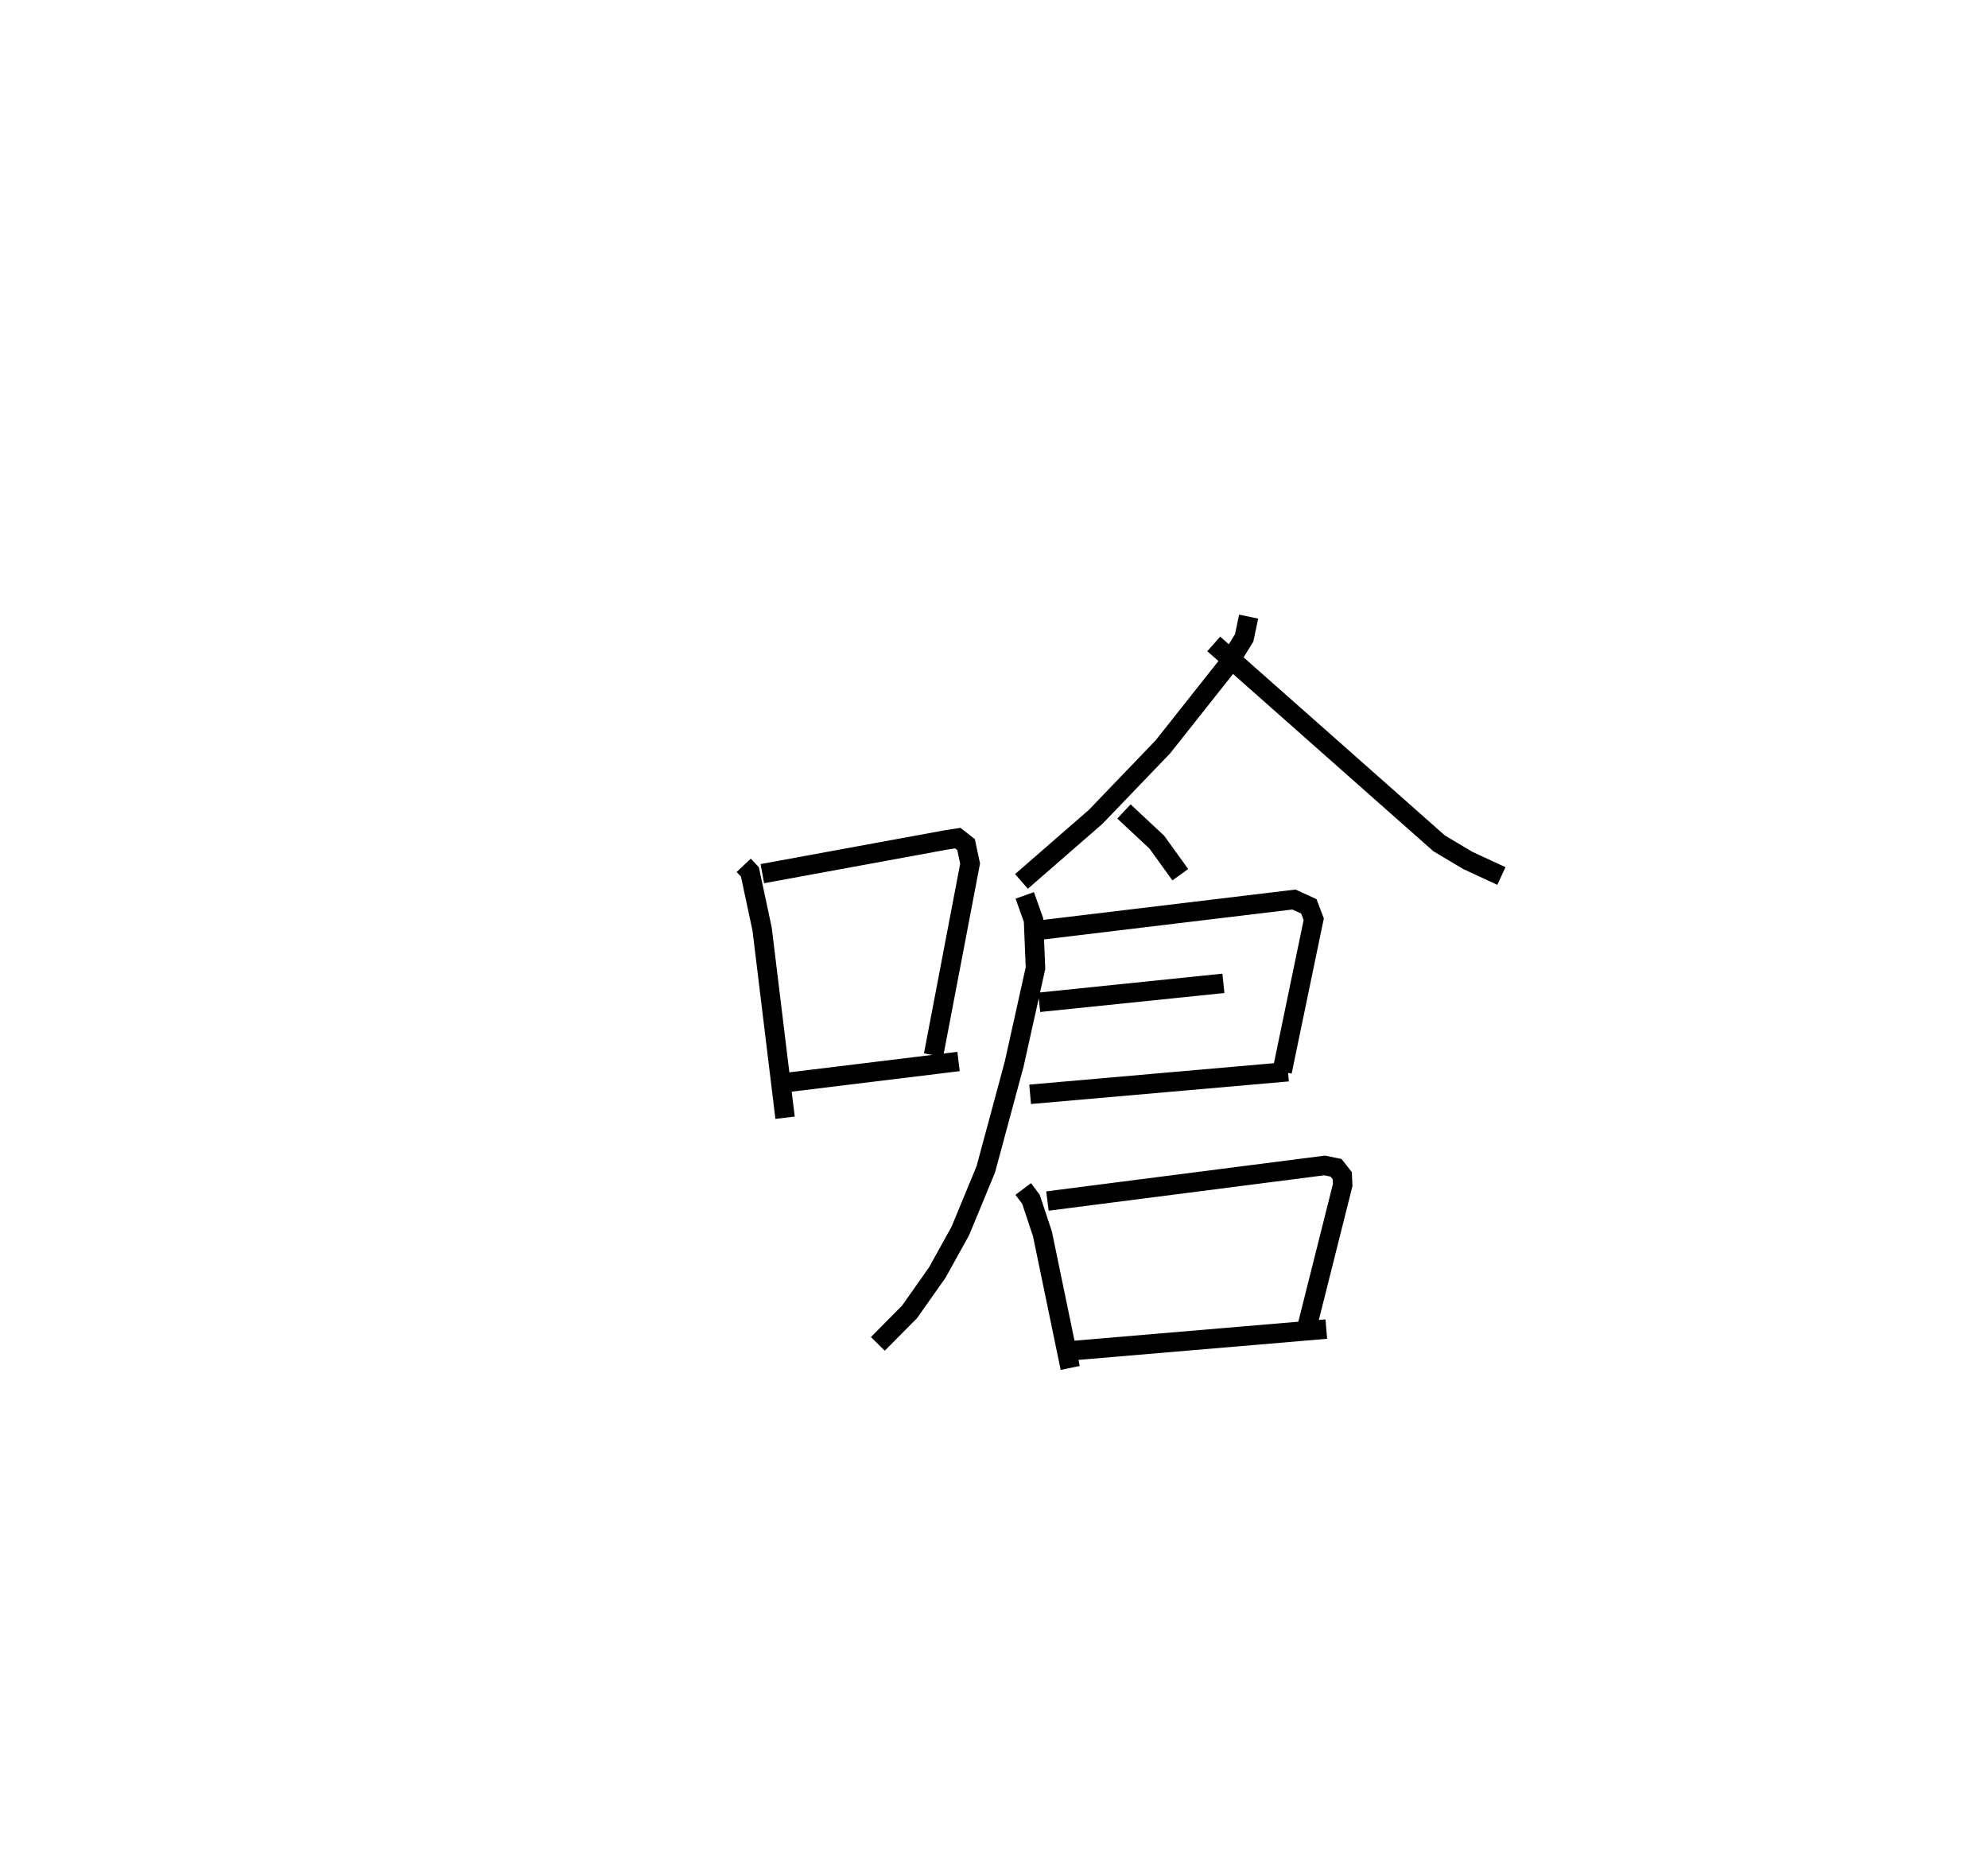 <?xml version="1.0" encoding="utf-8" ?>
<svg baseProfile="full" height="95.298" version="1.1" width="102.144" xmlns="http://www.w3.org/2000/svg" xmlns:ev="http://www.w3.org/2001/xml-events" xmlns:xlink="http://www.w3.org/1999/xlink"><defs /><rect fill="white" height="95.298" width="102.144" x="0" y="0" /><path d="M25,25 m0.0,0.0 m13.211,19.471 l0.319,0.337 0.628,2.942 l1.179,9.692 m-1.168,-12.544 l9.459,-1.737 0.582,-0.09 l0.426,0.333 0.208,0.977 l-1.879,9.845 m-7.489,1.397 l8.774,-1.072 m14.906,-22.862 l-0.231,1.093 -0.898,1.46 l-3.277,4.139 -3.454,3.597 l-3.813,3.319 m9.88,-12.205 l11.58,10.249 1.481,0.882 l1.719,0.796 m-19.394,-3.318 l1.69,1.58 1.205,1.671 m-7.737,2.91 l13.575,-1.634 0.767,0.35 l0.251,0.661 -1.625,7.835 m-12.482,-3.564 l9.466,-0.975 m-9.931,5.703 l13.25,-1.161 m-13.526,-9.062 l0.45,1.266 0.101,2.475 l-1.095,4.929 -1.458,5.409 l-1.307,3.162 -1.186,2.142 l-1.424,2.02 -1.629,1.646 m7.47,-7.961 l0.396,0.53 0.589,1.771 l1.428,6.896 m-1.17,-8.577 l14.242,-1.829 0.59,0.121 l0.316,0.403 0.022,0.485 l-1.799,7.163 m-12.044,1.341 l13.002,-1.103 " fill="none" stroke="black" stroke-width="1" /></svg>